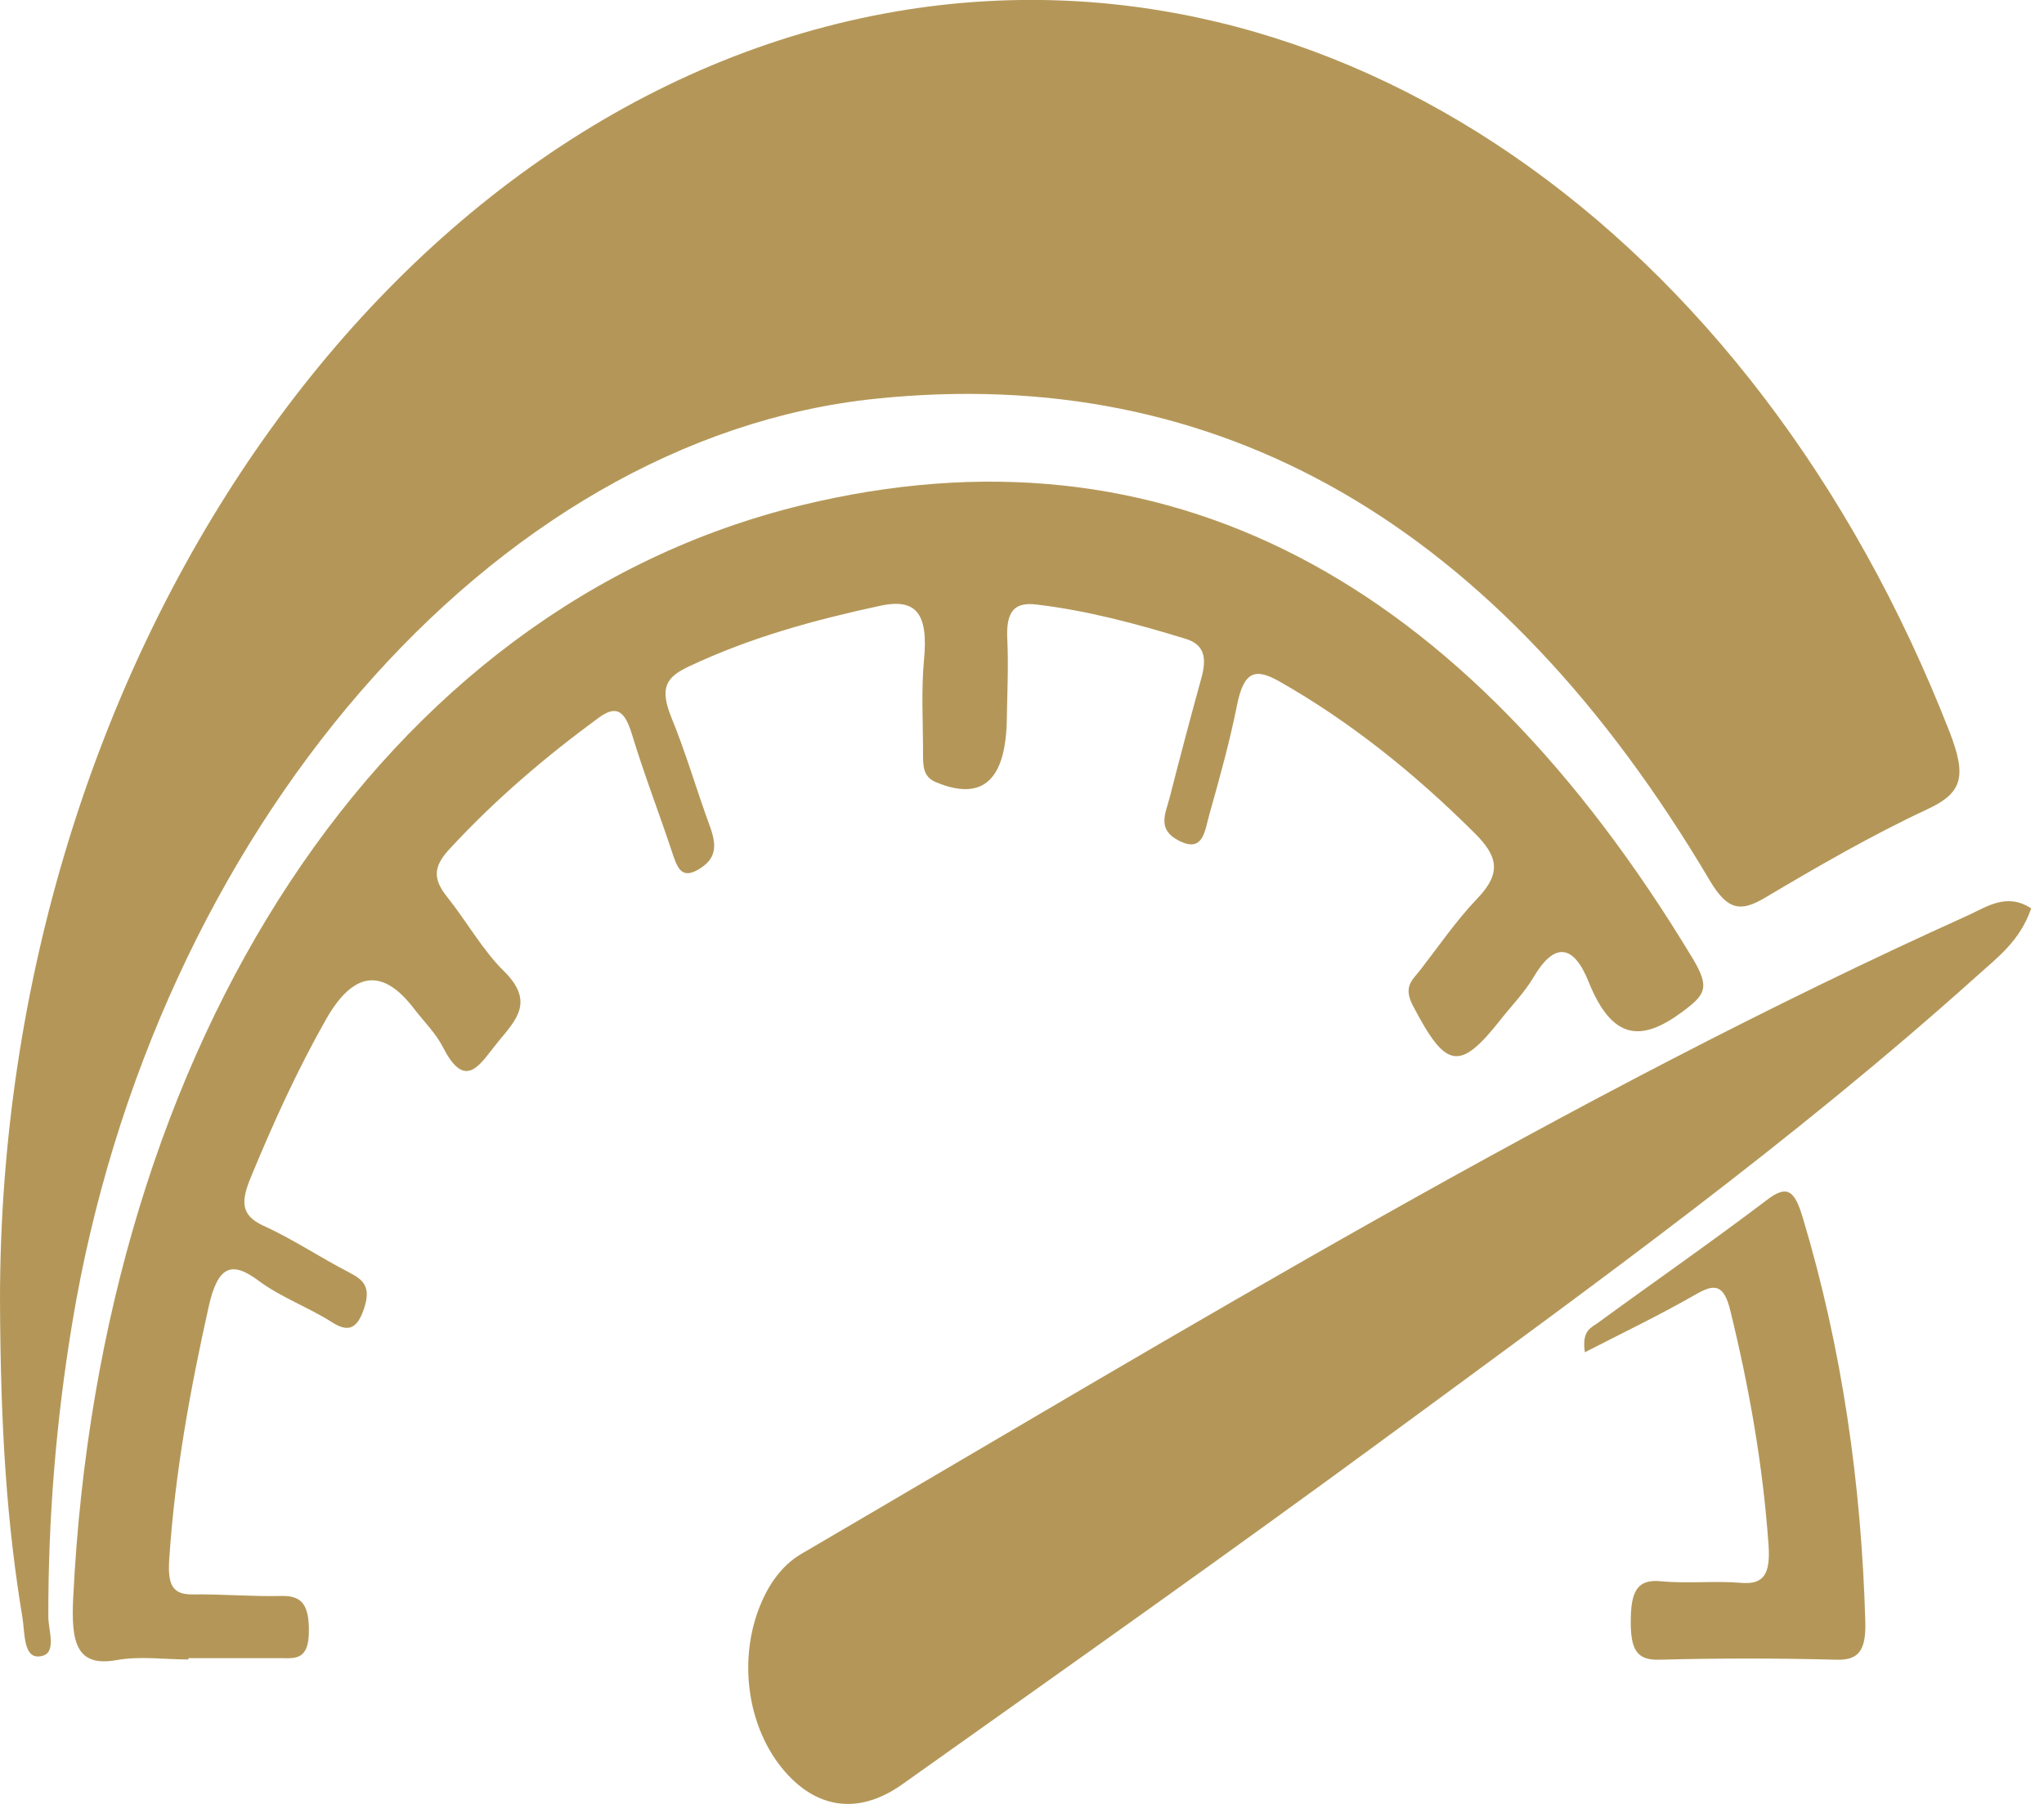 <svg width="17" height="15" viewBox="0 0 17 15" fill="none" xmlns="http://www.w3.org/2000/svg">
<g clip-path="url(#clip0_63_1432)">
<path d="M0 10.807C0 5.533 3.184 0.818 7.466 0.093C11.072 -0.517 14.58 1.897 16.215 6.087C16.358 6.457 16.323 6.593 16.03 6.729C15.569 6.944 15.121 7.203 14.676 7.467C14.477 7.584 14.369 7.571 14.221 7.323C12.467 4.358 10.138 3.018 7.278 3.316C4.087 3.649 1.274 6.923 0.6 11.007C0.467 11.811 0.4 12.624 0.402 13.447C0.402 13.561 0.484 13.767 0.32 13.774C0.193 13.78 0.207 13.569 0.186 13.447C0.061 12.688 0.004 11.918 0 10.802L0 10.807Z" fill="#B49758"/>
<path d="M1.567 13.799C1.369 13.799 1.166 13.769 0.971 13.804C0.633 13.865 0.59 13.655 0.609 13.282C0.836 8.673 3.174 5.051 6.667 4.201C9.691 3.466 12.178 4.816 14.08 7.973C14.223 8.213 14.184 8.271 13.994 8.412C13.65 8.668 13.408 8.649 13.213 8.165C13.086 7.848 12.926 7.832 12.752 8.13C12.674 8.26 12.57 8.364 12.478 8.482C12.137 8.913 12.025 8.886 11.752 8.364C11.668 8.205 11.746 8.149 11.81 8.069C11.967 7.866 12.117 7.648 12.289 7.469C12.498 7.251 12.449 7.11 12.26 6.923C11.756 6.422 11.222 5.996 10.64 5.666C10.447 5.557 10.347 5.573 10.289 5.86C10.228 6.167 10.144 6.468 10.06 6.766C10.019 6.91 10.009 7.096 9.804 6.99C9.621 6.897 9.693 6.766 9.728 6.633C9.812 6.303 9.9 5.972 9.99 5.645C10.04 5.469 10.017 5.36 9.861 5.312C9.451 5.186 9.042 5.077 8.622 5.027C8.441 5.005 8.364 5.077 8.378 5.322C8.388 5.533 8.378 5.748 8.374 5.962C8.37 6.489 8.173 6.665 7.786 6.505C7.675 6.46 7.677 6.367 7.677 6.263C7.677 6.004 7.661 5.743 7.685 5.487C7.722 5.101 7.62 4.973 7.321 5.037C6.78 5.154 6.245 5.298 5.727 5.543C5.54 5.631 5.485 5.719 5.583 5.964C5.704 6.257 5.794 6.572 5.905 6.873C5.966 7.04 5.954 7.144 5.809 7.23C5.661 7.317 5.63 7.206 5.585 7.072C5.479 6.753 5.358 6.441 5.259 6.116C5.2 5.919 5.134 5.855 4.981 5.967C4.542 6.289 4.122 6.644 3.735 7.064C3.6 7.211 3.602 7.312 3.721 7.461C3.881 7.661 4.016 7.904 4.19 8.074C4.446 8.327 4.297 8.476 4.145 8.66C3.999 8.836 3.879 9.081 3.69 8.719C3.627 8.593 3.53 8.5 3.446 8.391C3.185 8.046 2.941 8.074 2.713 8.474C2.477 8.889 2.274 9.334 2.086 9.79C2.004 9.989 2 10.104 2.19 10.192C2.432 10.301 2.662 10.456 2.899 10.578C3.01 10.637 3.09 10.687 3.03 10.874C2.971 11.057 2.893 11.079 2.76 10.994C2.561 10.868 2.342 10.791 2.151 10.65C1.922 10.479 1.811 10.53 1.735 10.868C1.582 11.556 1.455 12.246 1.408 12.96C1.391 13.191 1.442 13.261 1.608 13.258C1.854 13.255 2.1 13.277 2.346 13.271C2.51 13.268 2.571 13.346 2.569 13.564C2.569 13.799 2.461 13.791 2.34 13.788C2.082 13.788 1.826 13.788 1.567 13.788V13.799Z" fill="#B49758"/>
<path d="M16.893 7.555C16.799 7.826 16.612 7.962 16.447 8.111C14.898 9.502 13.25 10.687 11.613 11.891C10.251 12.893 8.876 13.863 7.503 14.838C7.132 15.101 6.774 15.037 6.501 14.699C6.235 14.369 6.151 13.873 6.288 13.444C6.364 13.21 6.487 13.026 6.663 12.922C9.866 11.05 13.045 9.11 16.369 7.611C16.522 7.541 16.69 7.421 16.891 7.552L16.893 7.555Z" fill="#B49758"/>
<path d="M13.182 11.247C13.152 11.06 13.238 11.039 13.291 10.999C13.758 10.658 14.231 10.33 14.694 9.979C14.864 9.848 14.926 9.899 14.993 10.123C15.319 11.207 15.481 12.331 15.514 13.49C15.52 13.729 15.454 13.807 15.272 13.801C14.782 13.788 14.293 13.788 13.801 13.801C13.615 13.807 13.563 13.719 13.563 13.487C13.563 13.236 13.613 13.127 13.819 13.149C14.041 13.17 14.264 13.143 14.483 13.162C14.674 13.178 14.725 13.082 14.709 12.848C14.662 12.179 14.547 11.534 14.391 10.898C14.336 10.669 14.252 10.679 14.106 10.762C13.805 10.935 13.494 11.084 13.182 11.244V11.247Z" fill="#B49758"/>
</g>
<defs>
<clipPath id="clip0_63_1432">
<rect width="16.893" height="15" fill="white"/>
</clipPath>
</defs>
</svg>
